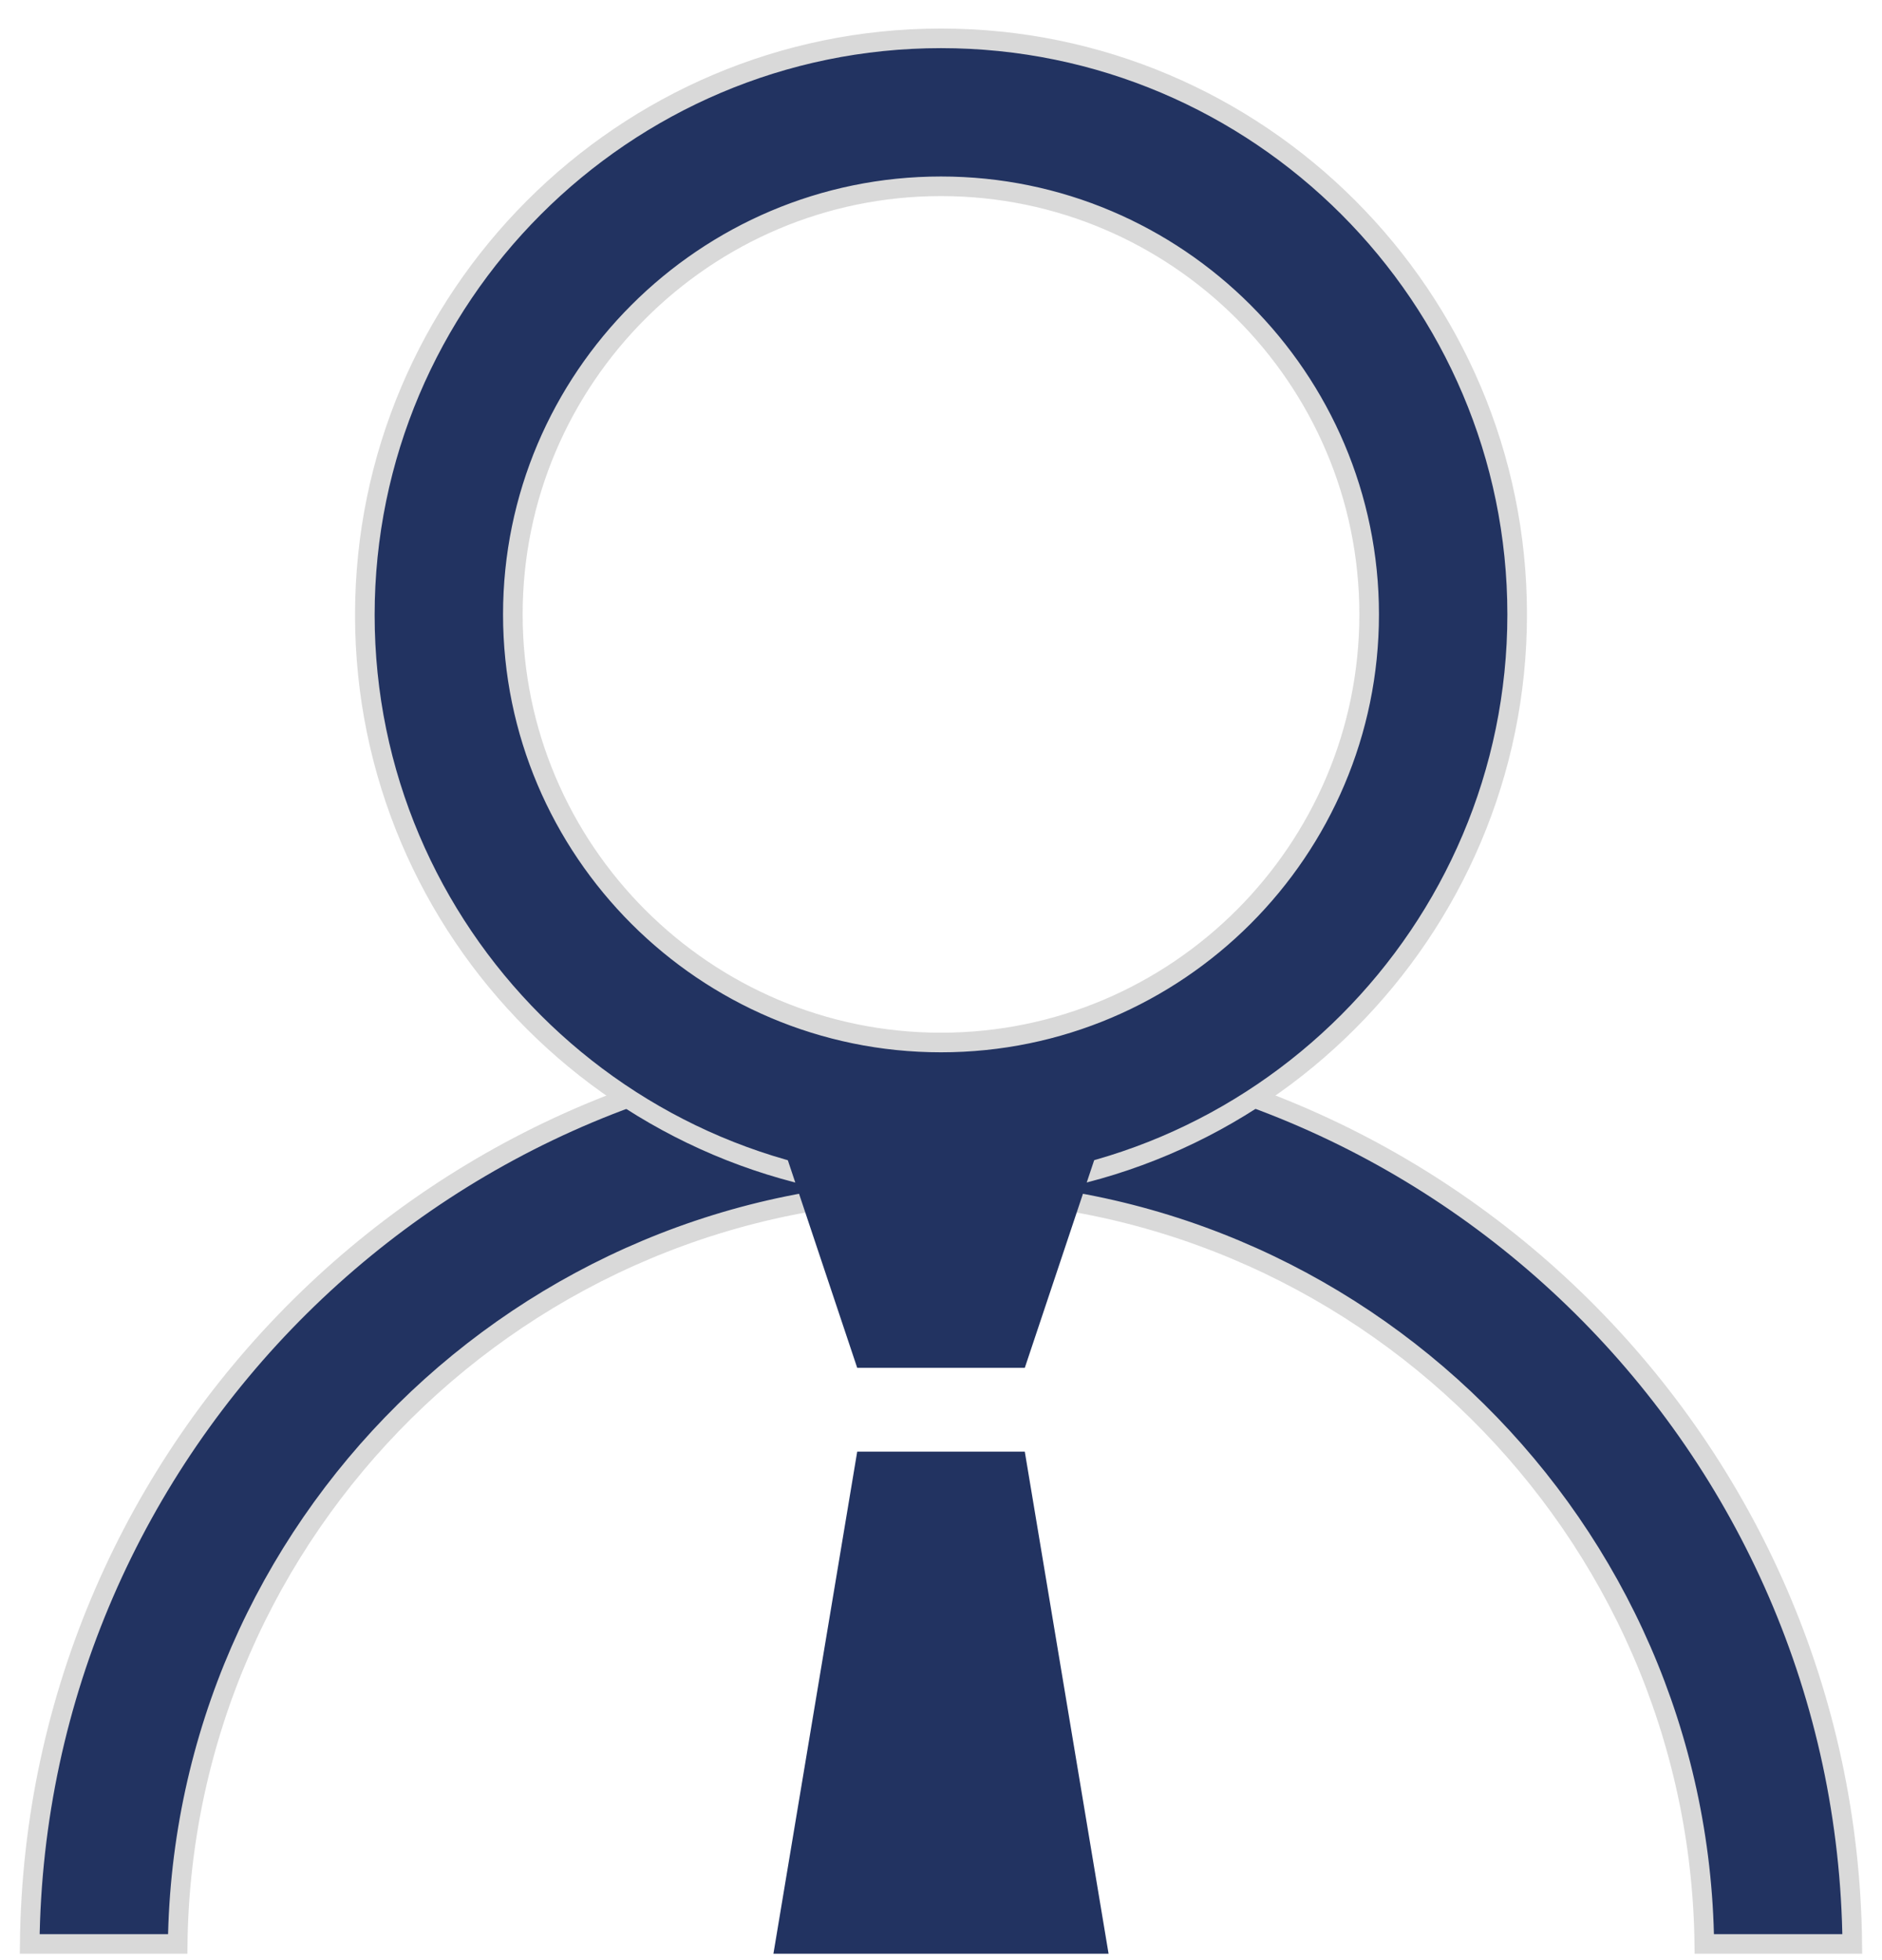 <svg width="48" height="50" viewBox="0 0 48 50" fill="none" xmlns="http://www.w3.org/2000/svg">
<path d="M0.758 49.587C0.892 36.891 11.258 26.593 24 26.593C36.742 26.593 47.108 36.891 47.242 49.587H43.468C43.333 38.971 34.647 30.368 24 30.368C13.353 30.368 4.667 38.971 4.532 49.587H0.758Z" fill="#223361" stroke="#D9D9D9" stroke-width="0.5"/>
<path d="M24 30.383C15.901 30.383 9.305 23.787 9.305 15.688C9.305 7.589 15.902 0.978 24 0.978C32.099 0.978 38.695 7.574 38.695 15.673C38.695 23.772 32.098 30.383 24 30.383ZM24 4.752C17.981 4.752 13.08 9.654 13.08 15.673C13.08 21.692 17.981 26.593 24 26.593C30.019 26.593 34.92 21.692 34.92 15.673C34.92 9.654 30.019 4.752 24 4.752Z" fill="#223361" stroke="#D9D9D9" stroke-width="0.5"/>
<path d="M28.274 28.496H19.726L21.863 34.892H26.137L28.274 28.496Z" fill="#223361"/>
<path d="M19.726 49.837H28.274L26.137 37.029H21.863L19.726 49.837Z" fill="#223361"/>
</svg>
